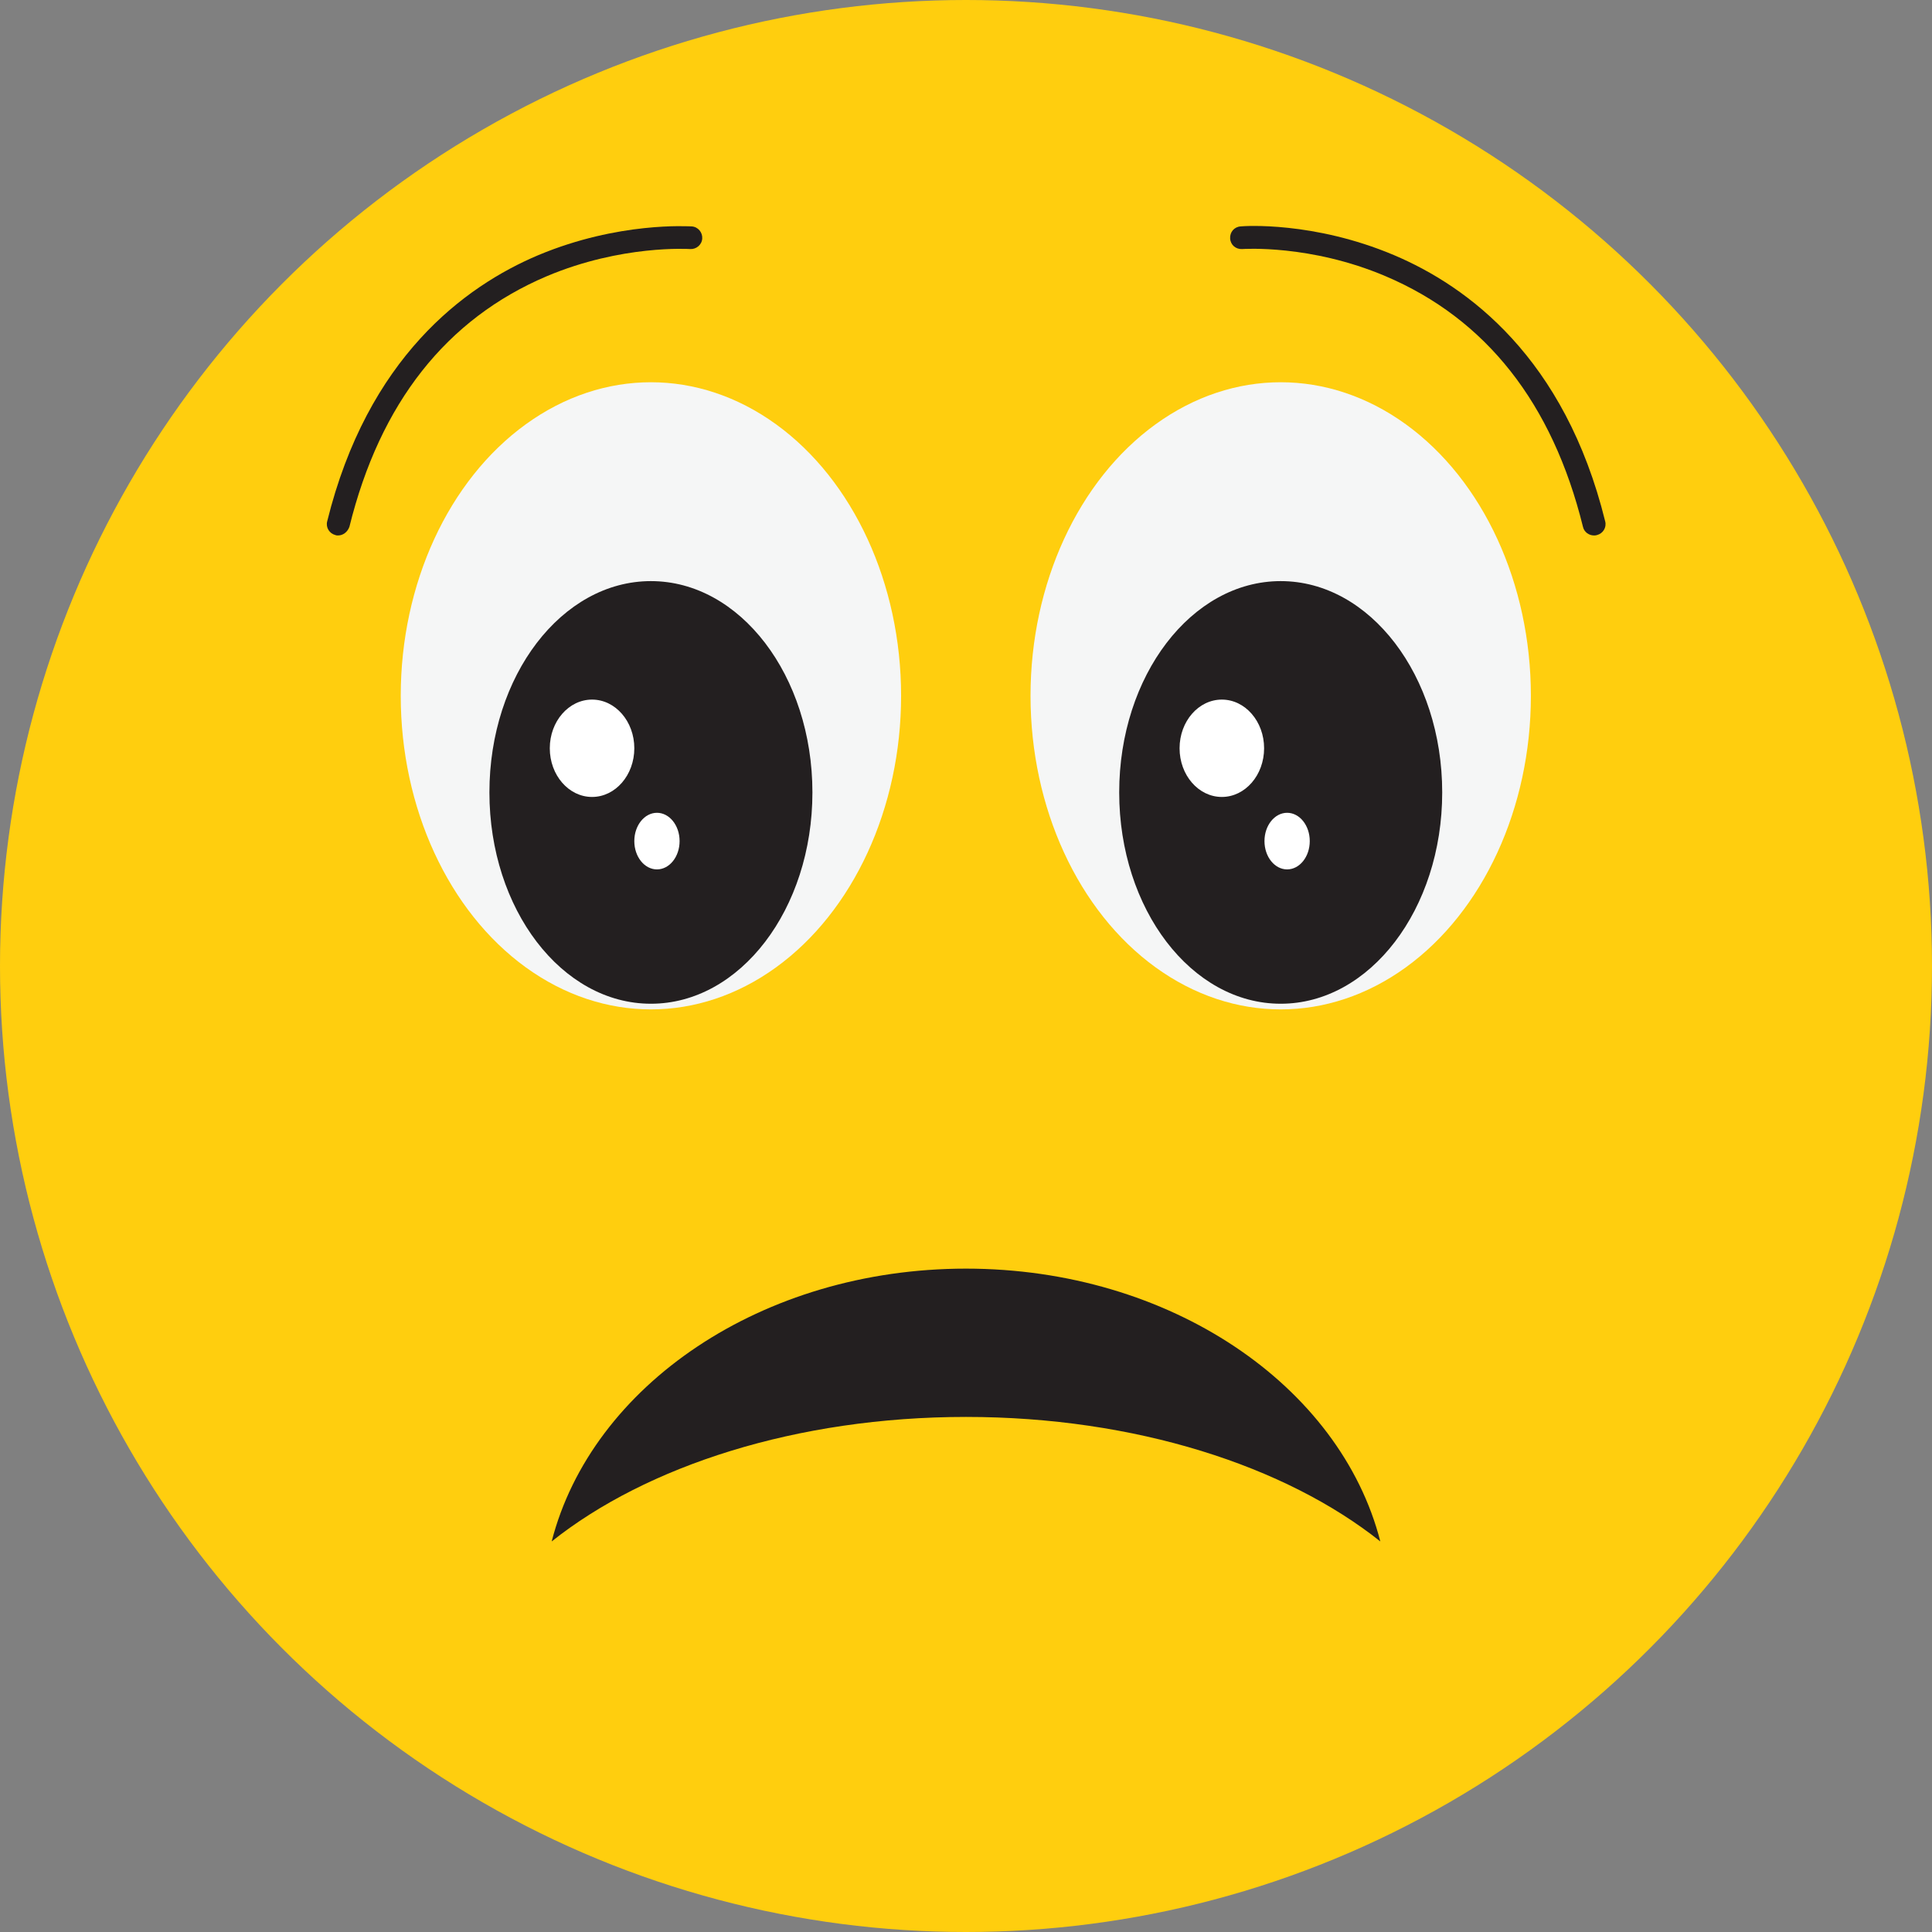 <?xml version="1.0" ?><svg id="Layer_1" style="enable-background:new 0 0 512 512;" version="1.1" viewBox="0 0 512 512" xml:space="preserve" xmlns="http://www.w3.org/2000/svg" xmlns:xlink="http://www.w3.org/1999/xlink"><rect x="0" y="0" width="512" height="512" fill="#808080" stroke="none"/><style type="text/css">
	.st0{fill:#FFCE0E;}
	.st1{fill:#231F20;}
	.st2{fill:#F5F6F6;}
	.st3{fill:#FFFFFF;}
</style><circle class="st0" cx="256" cy="256" r="256"/><path class="st1" d="M256,375.5c-44.9,0-84.7,13-109.8,33c10.6-41.3,55.7-72.3,109.8-72.3s99.2,31,109.8,72.3  C340.7,388.5,300.9,375.5,256,375.5z"/><g><g><ellipse class="st2" cx="172.5" cy="184.4" rx="66.3" ry="83.1"/><ellipse class="st1" cx="172.5" cy="210" rx="42.8" ry="56"/><ellipse class="st3" cx="156.9" cy="198.3" rx="11.2" ry="12.9"/><ellipse class="st3" cx="174.1" cy="222.9" rx="6" ry="7.5"/><ellipse class="st2" cx="339.4" cy="184.4" rx="66.3" ry="83.1"/><ellipse class="st1" cx="339.4" cy="210" rx="42.8" ry="56"/><ellipse class="st3" cx="323.8" cy="198.3" rx="11.2" ry="12.9"/><ellipse class="st3" cx="341.1" cy="222.9" rx="6" ry="7.5"/></g><g><path class="st1" d="M422.4,141.9c-1.3,0-2.6-0.9-2.9-2.3c-8.1-32.8-25.7-55.1-52.3-66.4c-20-8.5-37.8-7.2-38-7.2    c-1.7,0.1-3.1-1.1-3.2-2.8c-0.1-1.7,1.1-3.1,2.8-3.2c0.8-0.1,19.3-1.4,40.6,7.6c19.6,8.3,45.3,27.2,56,70.6    c0.4,1.6-0.6,3.2-2.2,3.6C422.9,141.9,422.7,141.9,422.4,141.9z"/></g><g><path class="st1" d="M89.6,141.9c-0.2,0-0.5,0-0.7-0.1c-1.6-0.4-2.6-2-2.2-3.6c10.7-43.3,36.3-62.3,56-70.6    c21.3-8.9,39.8-7.6,40.6-7.6c1.7,0.1,2.9,1.6,2.8,3.2c-0.1,1.7-1.6,2.9-3.2,2.8c-0.3,0-18.1-1.2-38,7.2    c-26.6,11.3-44.2,33.6-52.3,66.4C92.1,141,90.9,141.9,89.6,141.9z"/></g></g></svg>